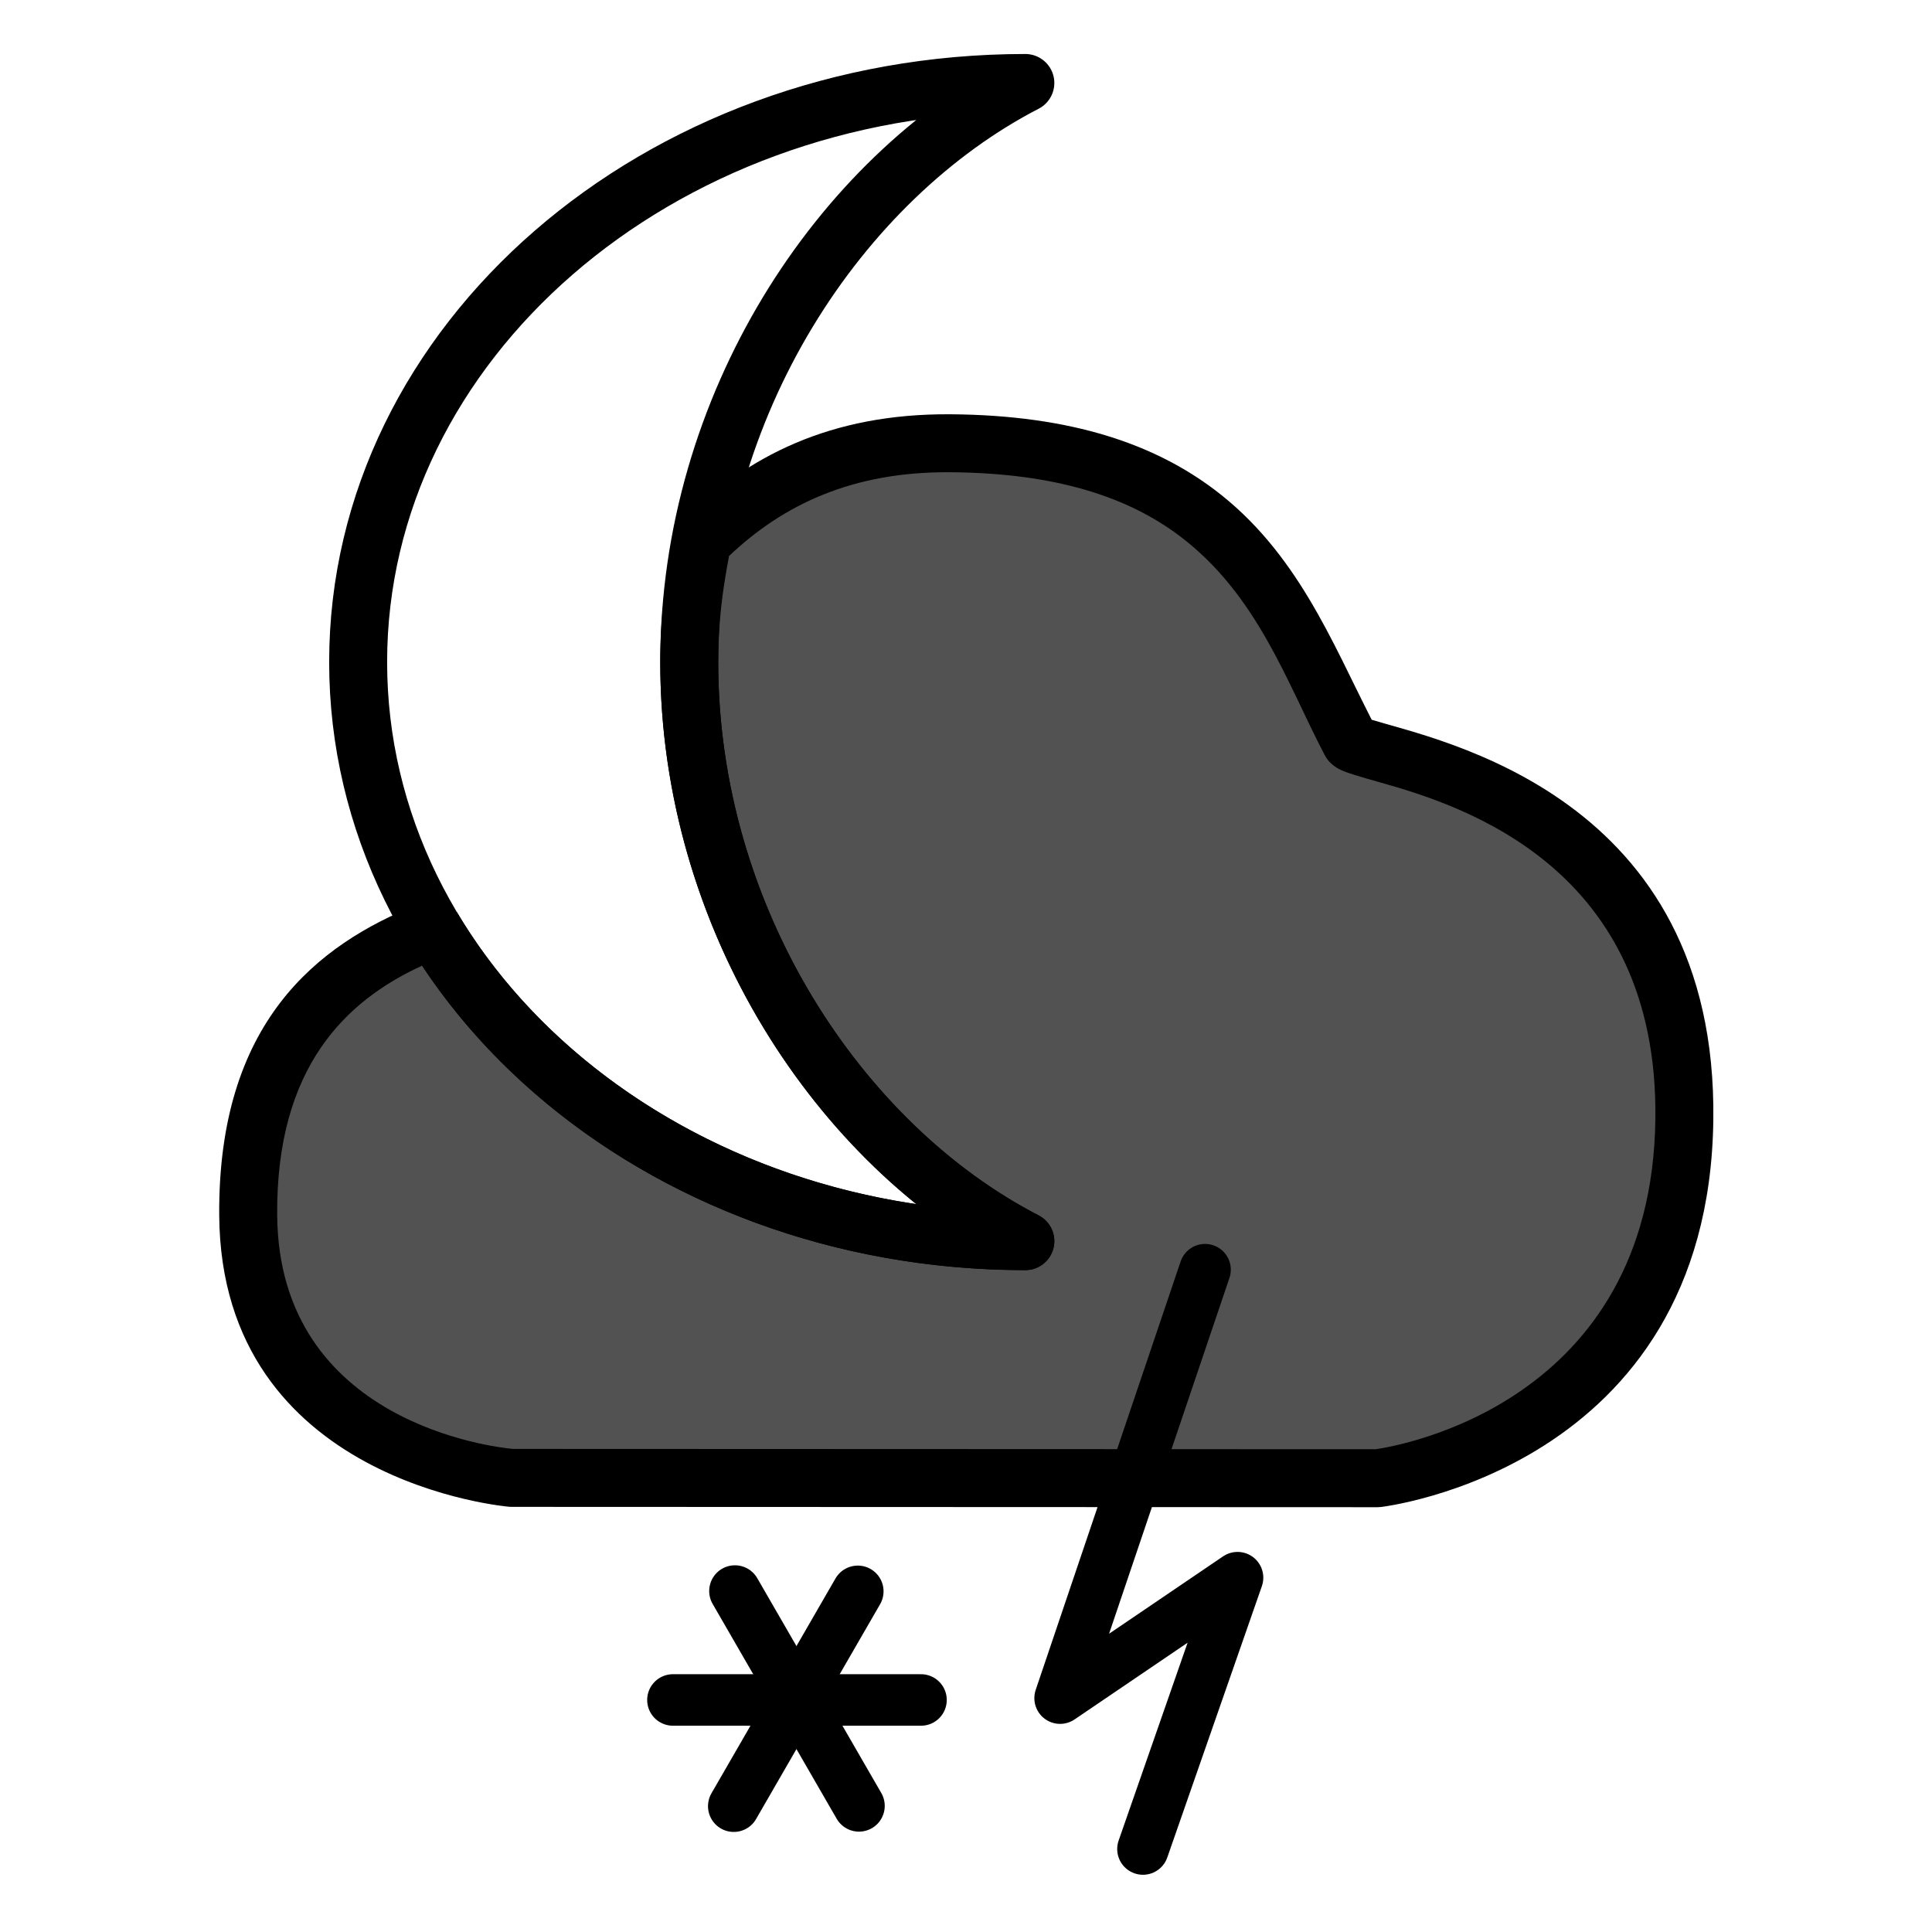 <?xml version="1.0" encoding="UTF-8" standalone="no"?><!DOCTYPE svg PUBLIC "-//W3C//DTD SVG 1.1//EN" "http://www.w3.org/Graphics/SVG/1.1/DTD/svg11.dtd"><svg width="100%" height="100%" viewBox="0 0 1250 1250" version="1.1" xmlns="http://www.w3.org/2000/svg" xmlns:xlink="http://www.w3.org/1999/xlink" xml:space="preserve" xmlnsSerif="http://www.serif.com/" style="fill-rule:evenodd;clip-rule:evenodd;stroke-linecap:round;stroke-linejoin:round;stroke-miterlimit:1.5;"><g><path d="M454.408,350.369c-5.351,27.004 -8.47,49.498 -8.47,77.982c0,166.142 97.44,312.688 217.458,374.663c-167.231,0 -312.379,-82.712 -384.053,-203.533l-2.581,3.334c-58.808,23.529 -117.032,69.668 -116.177,183.469c1.177,156.777 170.402,169.905 170.402,169.905l560.223,0.216c0,0 195.695,-22.573 198.553,-231.768c3.007,-220.118 -210.356,-233.86 -216.109,-244.858c-42.731,-81.7 -71.782,-191.83 -259.168,-192.996c-71.411,-0.445 -121.246,24.956 -160.078,63.586Z" style="fill:#525252;"/><path d="M265.009,589.019l4.788,-3.612c-64.531,25.818 -128.899,76.143 -127.962,201.018c1.301,173.294 187.701,188.458 187.701,188.458c0.48,0.037 0.962,0.056 1.443,0.056l560.224,0.216c0.72,0 1.44,-0.041 2.156,-0.123c-0,-0 212.063,-23.978 215.152,-250.138c2.881,-210.876 -178.381,-245.975 -221.036,-259.215c-25.632,-50.133 -48.4,-108.781 -101.849,-148.973c-37.795,-28.421 -90.763,-48.173 -171.023,-48.673c-77.386,-0.482 -131.337,27.181 -173.419,69.043c-2.644,2.63 -4.444,5.99 -5.169,9.649c-5.6,28.264 -8.827,51.813 -8.827,81.626c0,143.958 70.25,273.696 165.749,350.743c-129.807,-19.263 -239.144,-90.862 -297.468,-189.18l-16.126,28.317l-14.334,-29.212Zm8.08,35.767c77.653,117.405 223.297,196.978 390.307,196.978c8.65,0 16.178,-5.917 18.22,-14.323c2.042,-8.406 -1.931,-17.117 -9.617,-21.086c-114.615,-59.186 -207.311,-199.342 -207.311,-358.004c0,-25.124 2.578,-45.357 7.003,-68.632l0.004,-0.004c34.991,-33.16 79.703,-54.575 142.674,-54.183c69.65,0.434 115.921,16.482 148.719,41.145c50.508,37.981 69.492,95.028 93.952,141.792c1.421,2.718 4.104,6.353 9.463,9.206c4.038,2.15 13.659,4.938 27.039,8.708c53.155,14.977 179.697,55.126 177.473,217.998c-2.514,184.024 -166.966,211.279 -181.001,213.27c-0.025,0.004 -558.234,-0.212 -558.234,-0.212c-11.052,-1.014 -151.434,-16.541 -152.446,-151.296c-0.719,-95.845 44.566,-138.786 93.755,-161.357Z"/><path d="M779.662,821.476l-93.78,277.206l114.807,-77.931l-61.2,175.557" style="fill:none;stroke:#000;stroke-width:33.33px;"/><path d="M663.396,53.687c-238.249,-0 -431.678,167.881 -431.678,374.664c0,206.782 193.429,374.663 431.678,374.663c-120.018,-61.975 -217.458,-208.521 -217.458,-374.663c0,-166.143 97.44,-312.689 217.458,-374.664Z" style="fill:none;stroke:#000;stroke-width:37.5px;"/><g><path d="M595.884,1099.87l-160.5,-0" style="fill:none;stroke:#000;stroke-width:33.33px;"/><path d="M554.99,1029.6l-80.25,138.997" style="fill:none;stroke:#000;stroke-width:33.33px;"/><path d="M555.759,1168.4l-80.25,-138.997" style="fill:none;stroke:#000;stroke-width:33.33px;"/></g></g></svg>